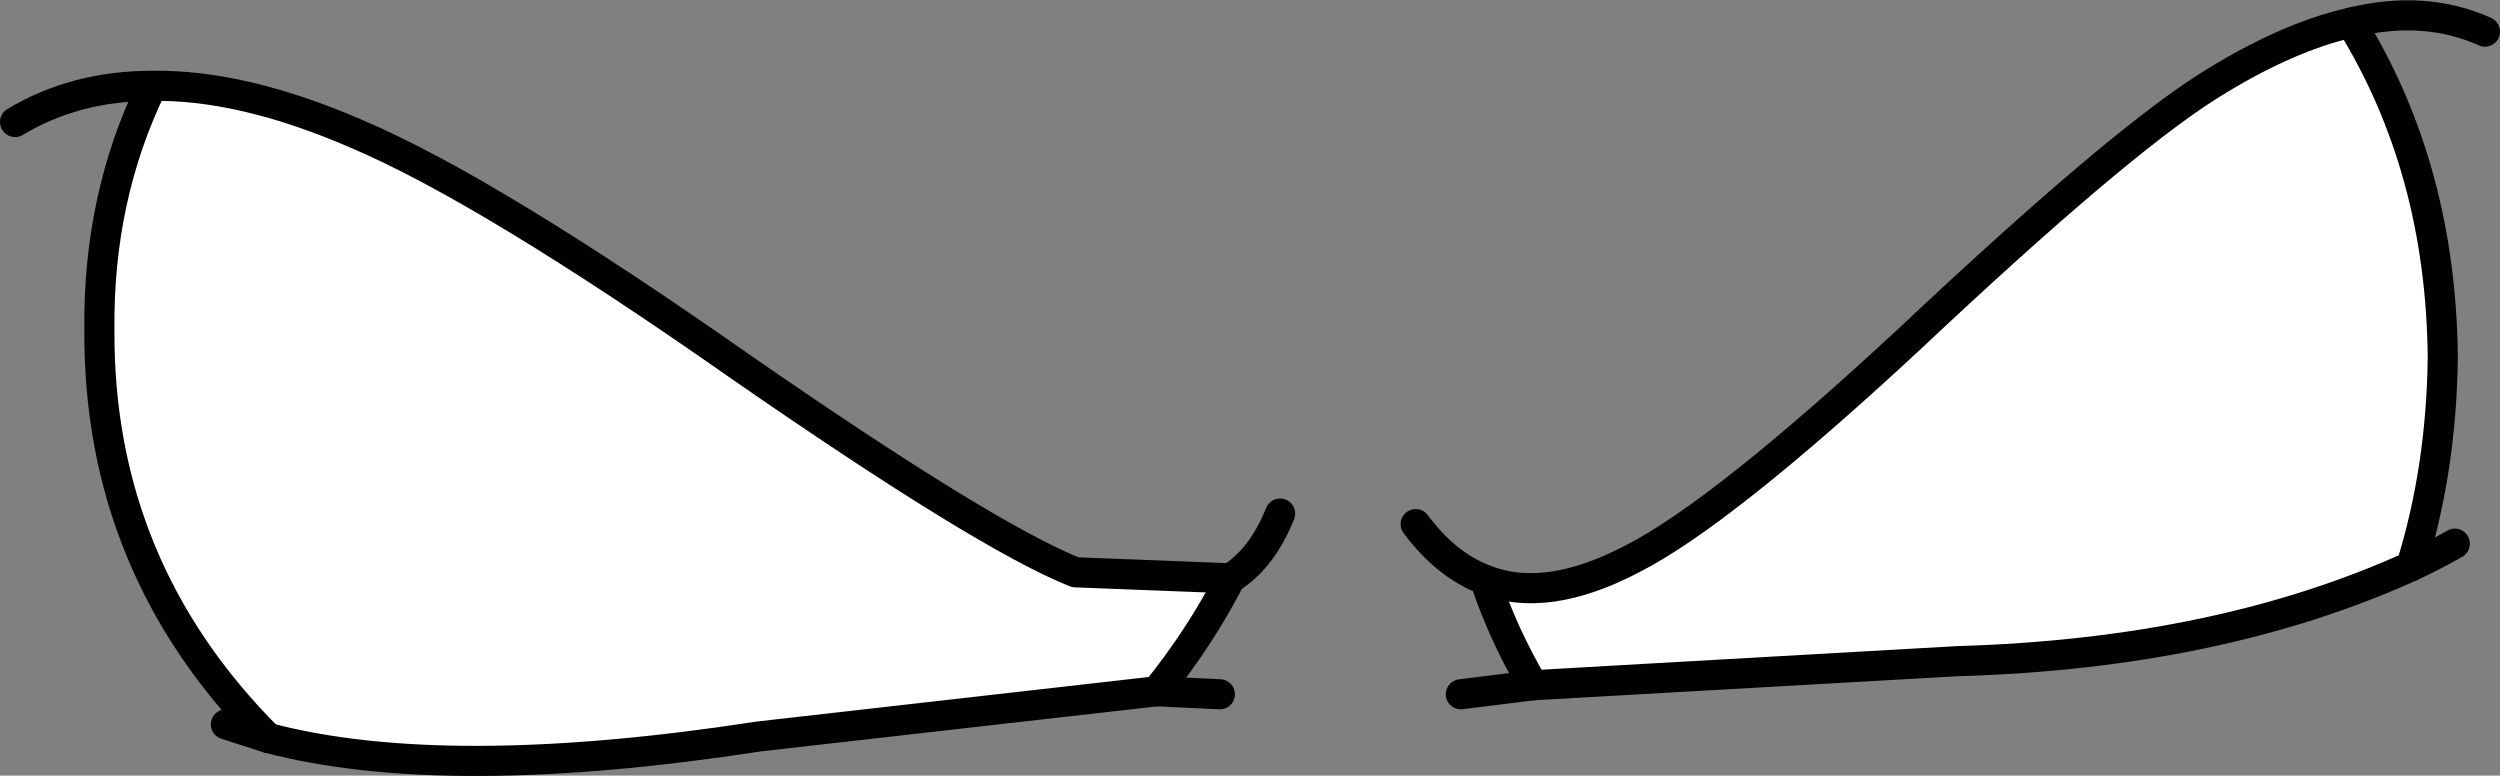<?xml version="1.0" encoding="UTF-8" standalone="no"?>
<svg xmlns:ffdec="https://www.free-decompiler.com/flash" xmlns:xlink="http://www.w3.org/1999/xlink" ffdec:objectType="shape" height="25.75px" width="83.0px" xmlns="http://www.w3.org/2000/svg">
  <rect width="100%" height="100%" fill="#808080" stroke="none"/>
  <g transform="matrix(1.0, 0.0, 0.0, 1.0, 41.5, 12.85)">
    <path d="M36.55 -12.1 Q39.55 -7.25 39.6 -0.95 39.55 2.75 38.55 5.95 32.15 8.85 23.5 9.1 L9.4 9.9 Q8.4 8.2 7.8 6.4 9.85 7.2 12.7 5.7 15.65 4.2 21.9 -1.6 28.7 -8.0 31.75 -9.95 34.35 -11.6 36.55 -12.1 M-36.45 -10.0 Q-33.45 -10.05 -29.65 -8.4 -25.3 -6.55 -16.95 -0.7 -8.8 4.95 -5.8 6.15 L-0.65 6.35 Q-1.65 8.3 -3.1 10.1 L-16.3 11.6 Q-26.7 13.2 -32.6 11.65 -38.25 6.0 -38.2 -1.9 -38.25 -6.3 -36.45 -10.0" fill="#ffffff" fill-rule="evenodd" stroke="none"/>
    <path d="M36.55 -12.1 Q39.55 -7.25 39.6 -0.95 39.55 2.75 38.55 5.95 M7.8 6.4 Q8.4 8.2 9.4 9.9 M-32.6 11.65 Q-38.25 6.0 -38.2 -1.9 -38.25 -6.3 -36.45 -10.0 M-0.65 6.35 Q-1.65 8.3 -3.1 10.1" fill="none" stroke="#000000" stroke-linecap="round" stroke-linejoin="round" stroke-width="1.0"/>
    <path d="M38.55 5.95 Q39.3 5.6 40.0 5.2 M41.0 -11.8 Q39.0 -12.7 36.55 -12.1 34.35 -11.6 31.75 -9.95 28.7 -8.0 21.9 -1.6 15.65 4.2 12.7 5.7 9.85 7.2 7.8 6.4 6.5 5.9 5.5 4.55 M38.55 5.95 Q32.15 8.85 23.5 9.1 L9.4 9.9 7.0 10.2 M-36.45 -10.0 Q-33.45 -10.05 -29.65 -8.4 -25.3 -6.55 -16.95 -0.7 -8.8 4.95 -5.8 6.15 L-0.65 6.35 Q0.4 5.7 1.0 4.2 M-36.45 -10.0 Q-39.0 -10.0 -41.0 -8.8 M-32.6 11.65 L-34.0 11.2 M-3.1 10.1 L-1.0 10.2 M-3.1 10.1 L-16.3 11.6 Q-26.7 13.2 -32.6 11.65" fill="none" stroke="#000000" stroke-linecap="round" stroke-linejoin="round" stroke-width="1.0"/>
  </g>
</svg>
